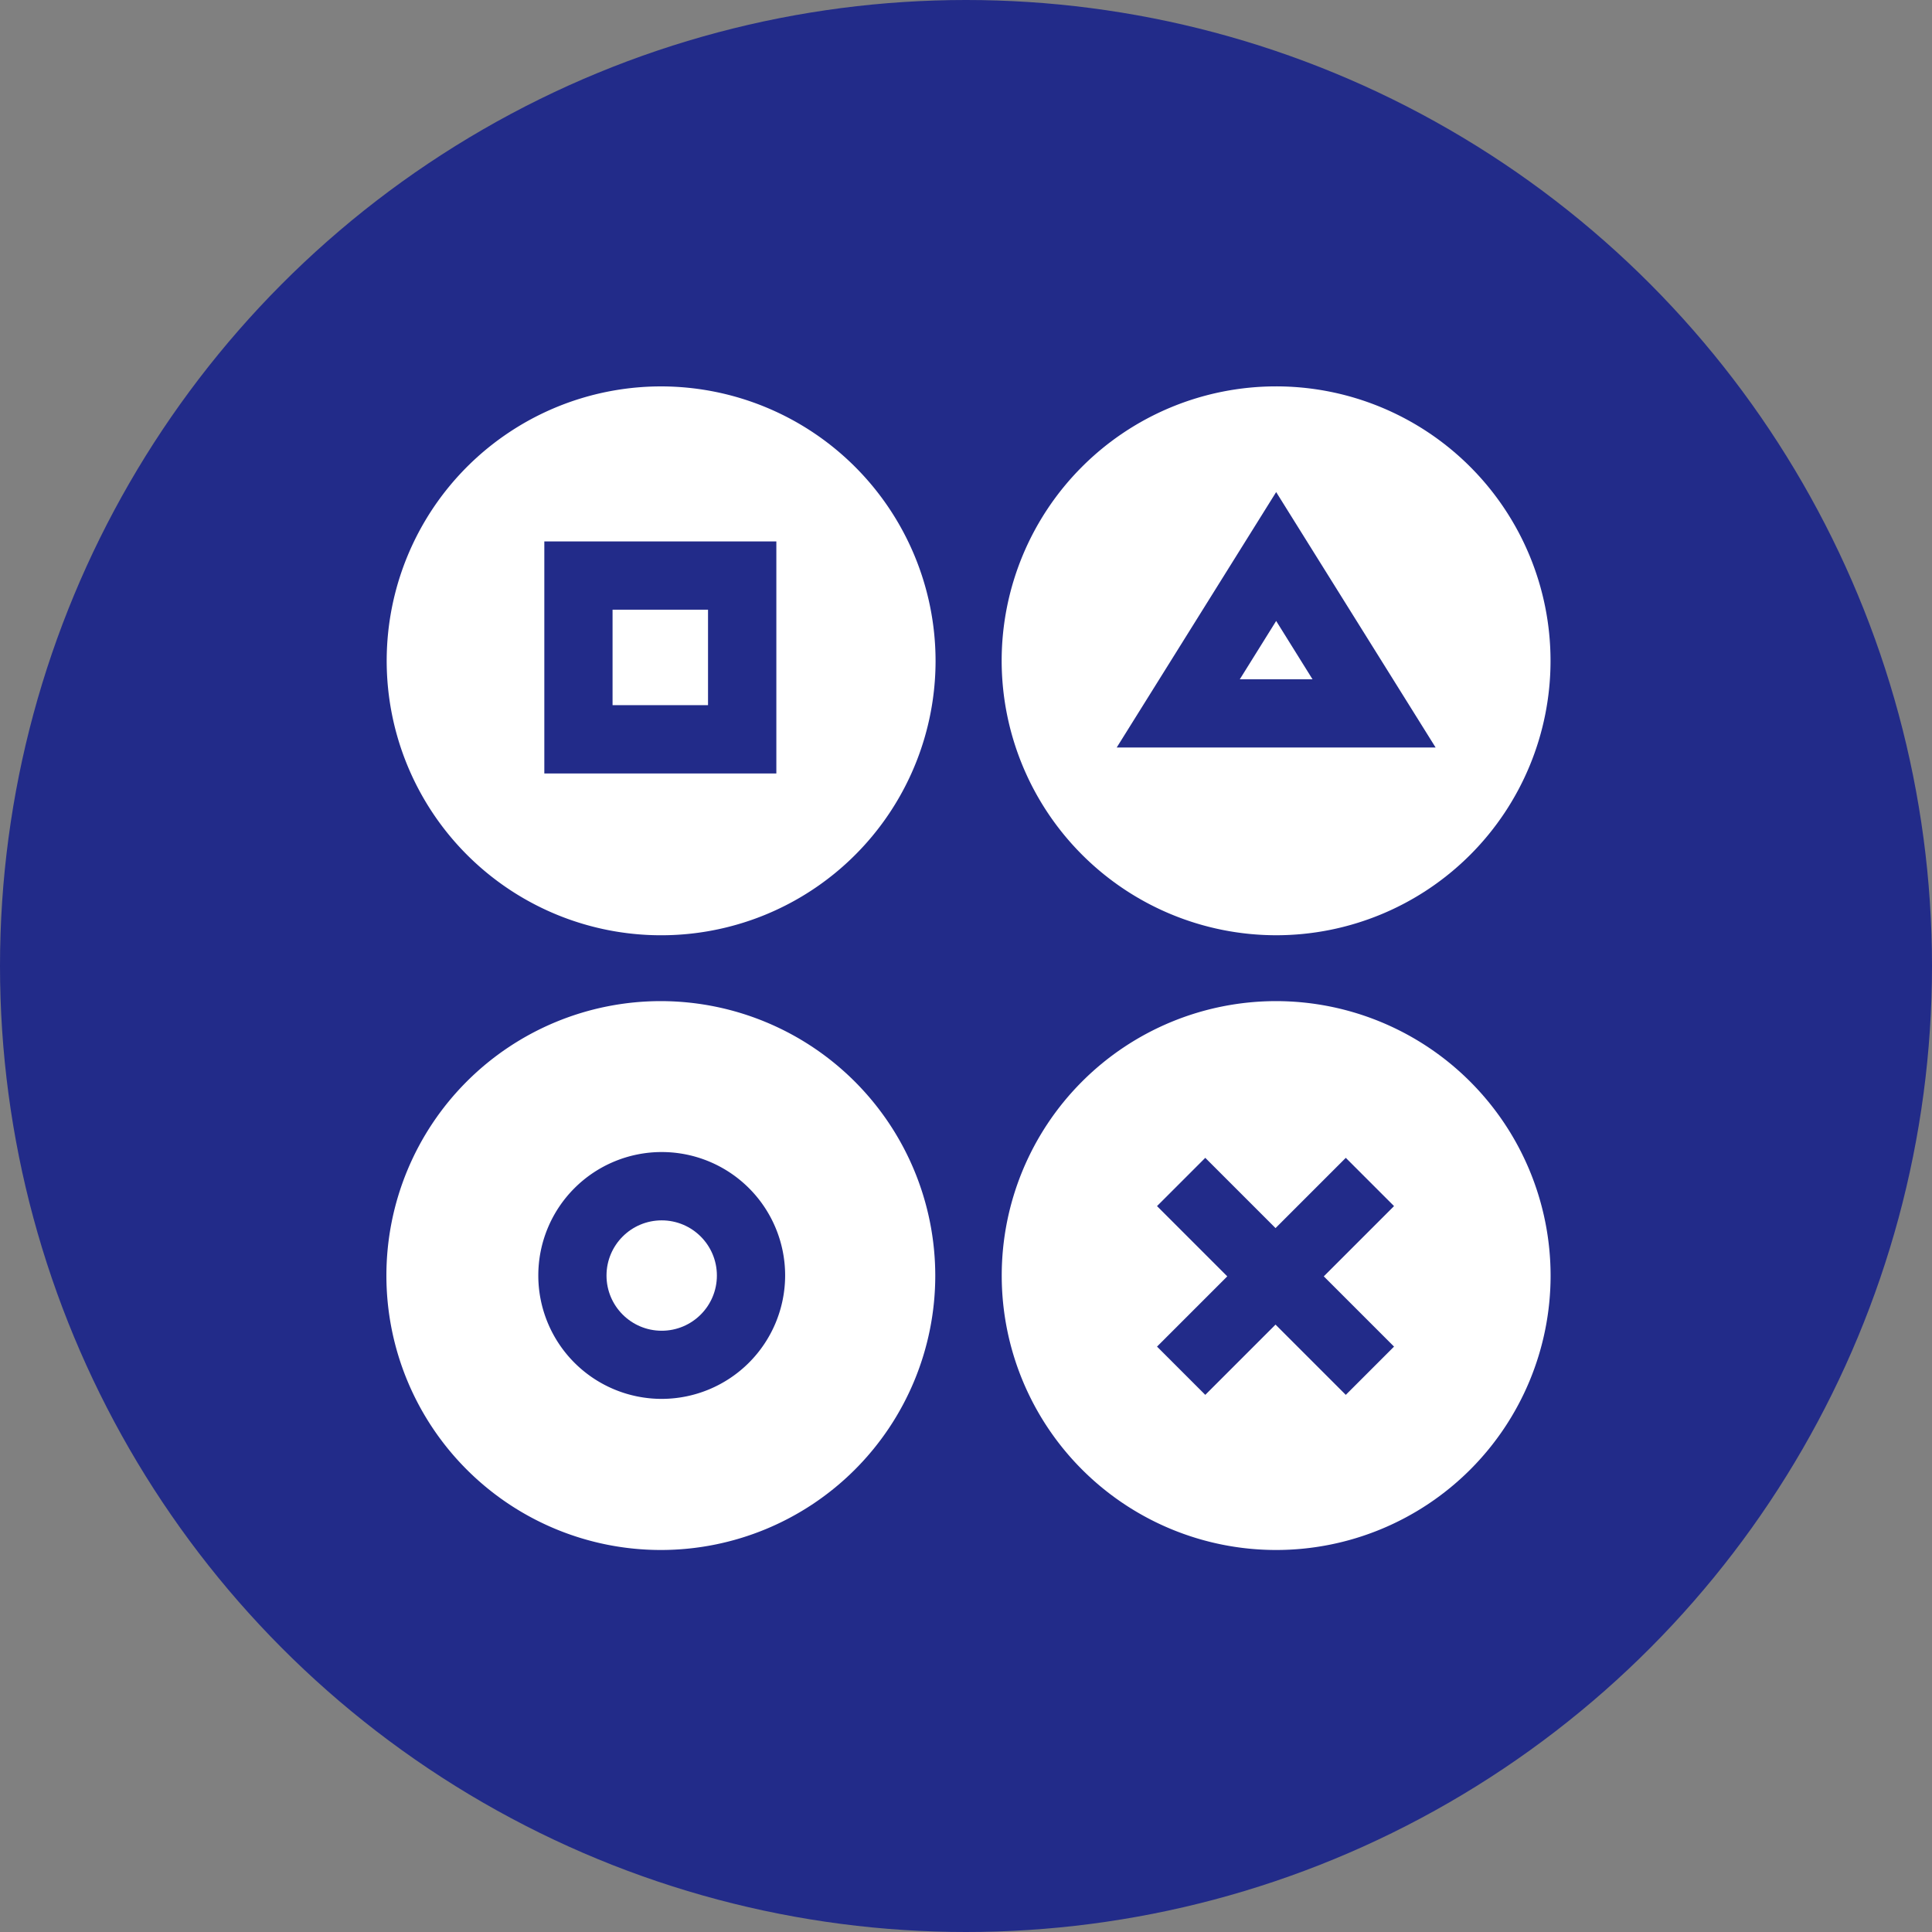 <svg xmlns="http://www.w3.org/2000/svg" width="85" height="85" viewBox="0 0 85 85">
  <rect x="0" y="0" width="85" height="85" fill="#808080" stroke="none"/>
  <g id="Grupo_1072889" data-name="Grupo 1072889" transform="translate(-180 -4034)">
    <circle id="Elipse_9758" data-name="Elipse 9758" cx="42.5" cy="42.5" r="42.5" transform="translate(180 4034)" fill="#222b89"/>
    <g id="XMLID_424_" transform="translate(197 4050.865)">
      <path id="XMLID_436_" d="M99.423,98.292h4.2v4.2h-4.2Z" transform="translate(-89.473 -88.333)" fill="#fff"/>
      <path id="XMLID_456_" d="M12.216.135A12.074,12.074,0,1,0,24.289,12.209,12.087,12.087,0,0,0,12.216.135Zm5.068,17.029H7.076V6.956H17.284Z" transform="translate(-0.128)" fill="#fff"/>
      <path id="XMLID_458_" d="M376.731,103.244l-1.6,2.567h3.2Z" transform="translate(-337.585 -92.79)" fill="#fff"/>
      <path id="XMLID_472_" d="M282.577,24.282A12.074,12.074,0,1,0,270.5,12.209,12.087,12.087,0,0,0,282.577,24.282Zm-7.016-8.259,7.016-11.239,7.016,11.239Z" transform="translate(-243.431 0)" fill="#fff"/>
      <path id="XMLID_477_" d="M282.577,270.367a12.074,12.074,0,1,0,12.074,12.074A12.087,12.087,0,0,0,282.577,270.367Zm5.186,15.2-2.123,2.123-3.091-3.091-3.091,3.091-2.123-2.123,3.091-3.091-3.091-3.091,2.123-2.123,3.091,3.091,3.091-3.091,2.123,2.123-3.091,3.091Z" transform="translate(-243.431 -243.187)" fill="#fff"/>
      <circle id="XMLID_478_" cx="2.428" cy="2.428" r="2.428" transform="translate(9.684 36.826)" fill="#fff"/>
      <path id="XMLID_486_" d="M12.074,270.367a12.074,12.074,0,1,0,12.074,12.074,12.087,12.087,0,0,0-12.074-12.074Zm.039,17.5a5.43,5.43,0,1,1,5.43-5.43,5.437,5.437,0,0,1-5.43,5.43Z" transform="translate(0 -243.187)" fill="#fff"/>
    </g>
  </g>
</svg>
